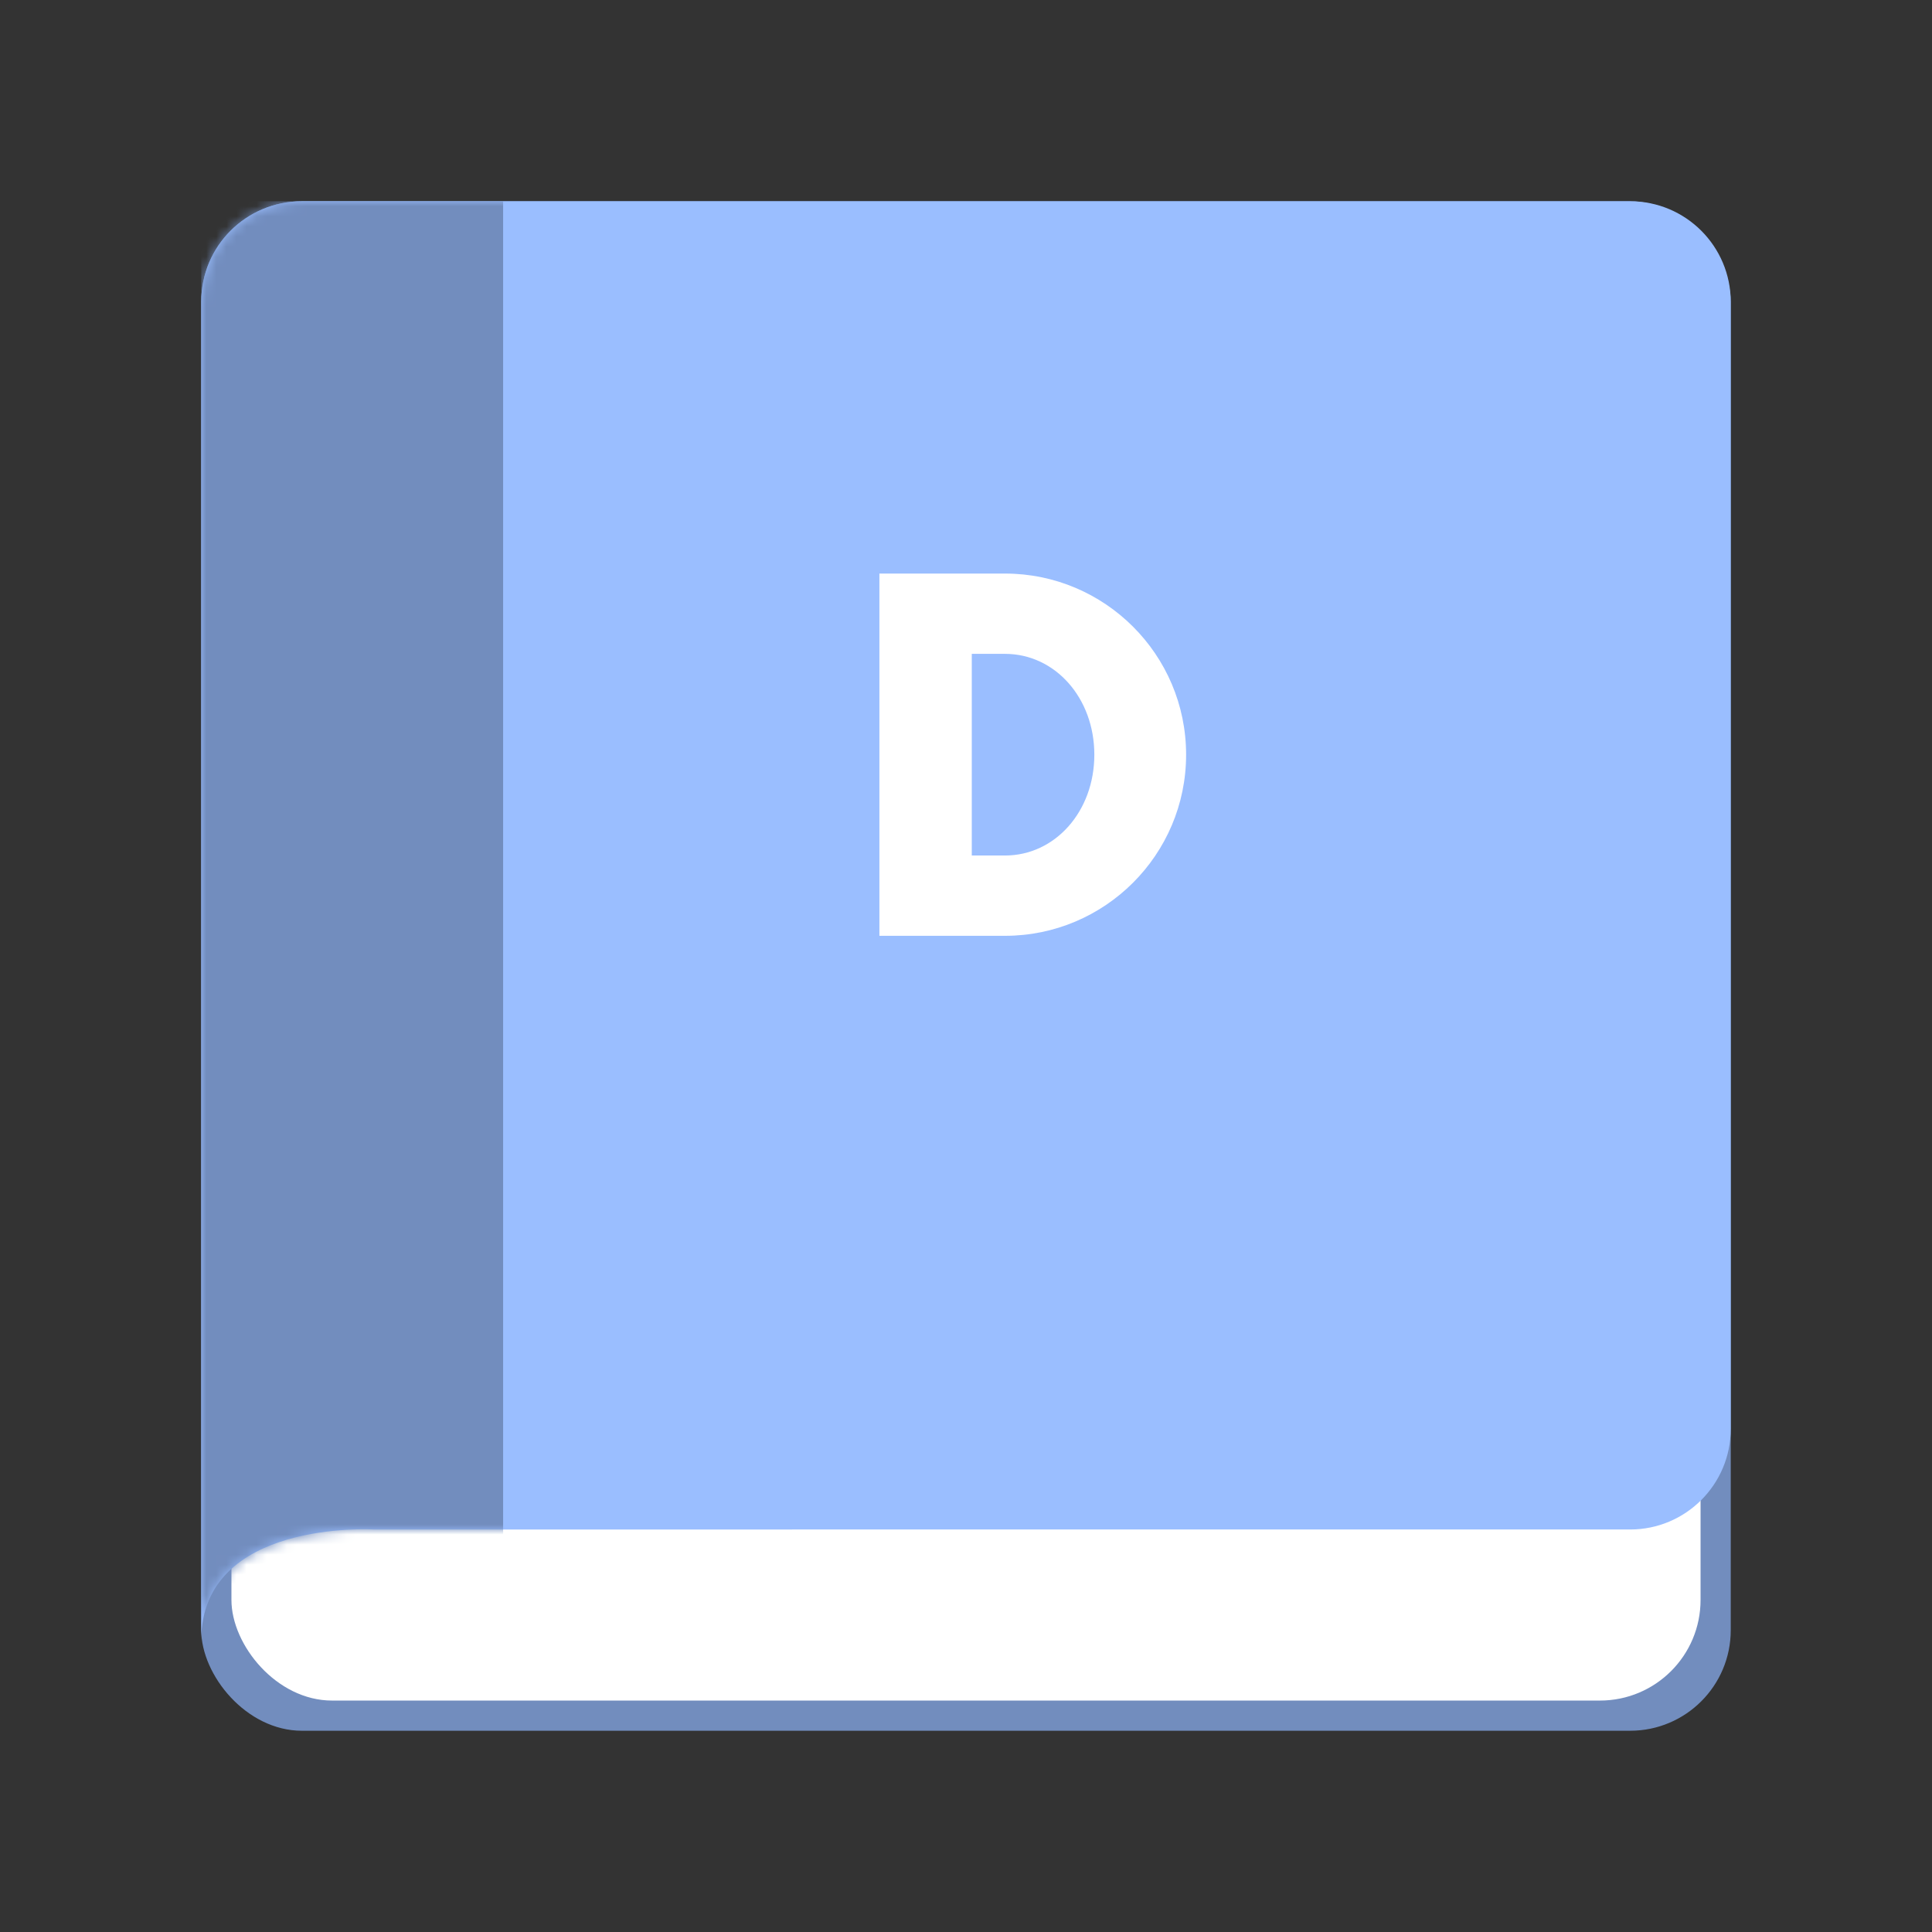 <svg xmlns="http://www.w3.org/2000/svg" width="192" height="192" fill="none"><rect width="100%" height="100%" fill="#333333" stroke="none"/><rect width="152" height="152" x="20" y="20" fill="#728DBE" rx="10"/><rect width="146" height="146" x="23" y="23" fill="#fff" rx="10"/><path fill="#9ABEFF" fill-rule="evenodd" d="M20 29.955C20 24.432 24.477 20 30 20h132c5.523 0 10 4.477 10 10v112c0 5.523-4.477 10-10 10H37.102S20 151 20 163V29.955Z" clip-rule="evenodd"/><mask id="a" width="152" height="143" x="20" y="20" maskUnits="userSpaceOnUse" style="mask-type:luminance"><path fill="#fff" fill-rule="evenodd" d="M20 29.955C20 24.432 24.477 20 30 20h132c5.523 0 10 4.477 10 10v112c0 5.523-4.477 10-10 10H37.102S20 151 20 163V29.955Z" clip-rule="evenodd"/></mask><g mask="url(#a)"><path fill="#728DBE" d="M20 20h30v143H20z"/></g><path fill="#fff" d="M87.394 93h12.48c9.9 0 18-8.04 18-18s-8.1-18-18-18h-12.48v36Zm9.18-7.98V64.98h3.3c4.98 0 8.88 4.38 8.88 10.02s-3.9 10.02-8.88 10.02h-3.3Z"/></svg>
